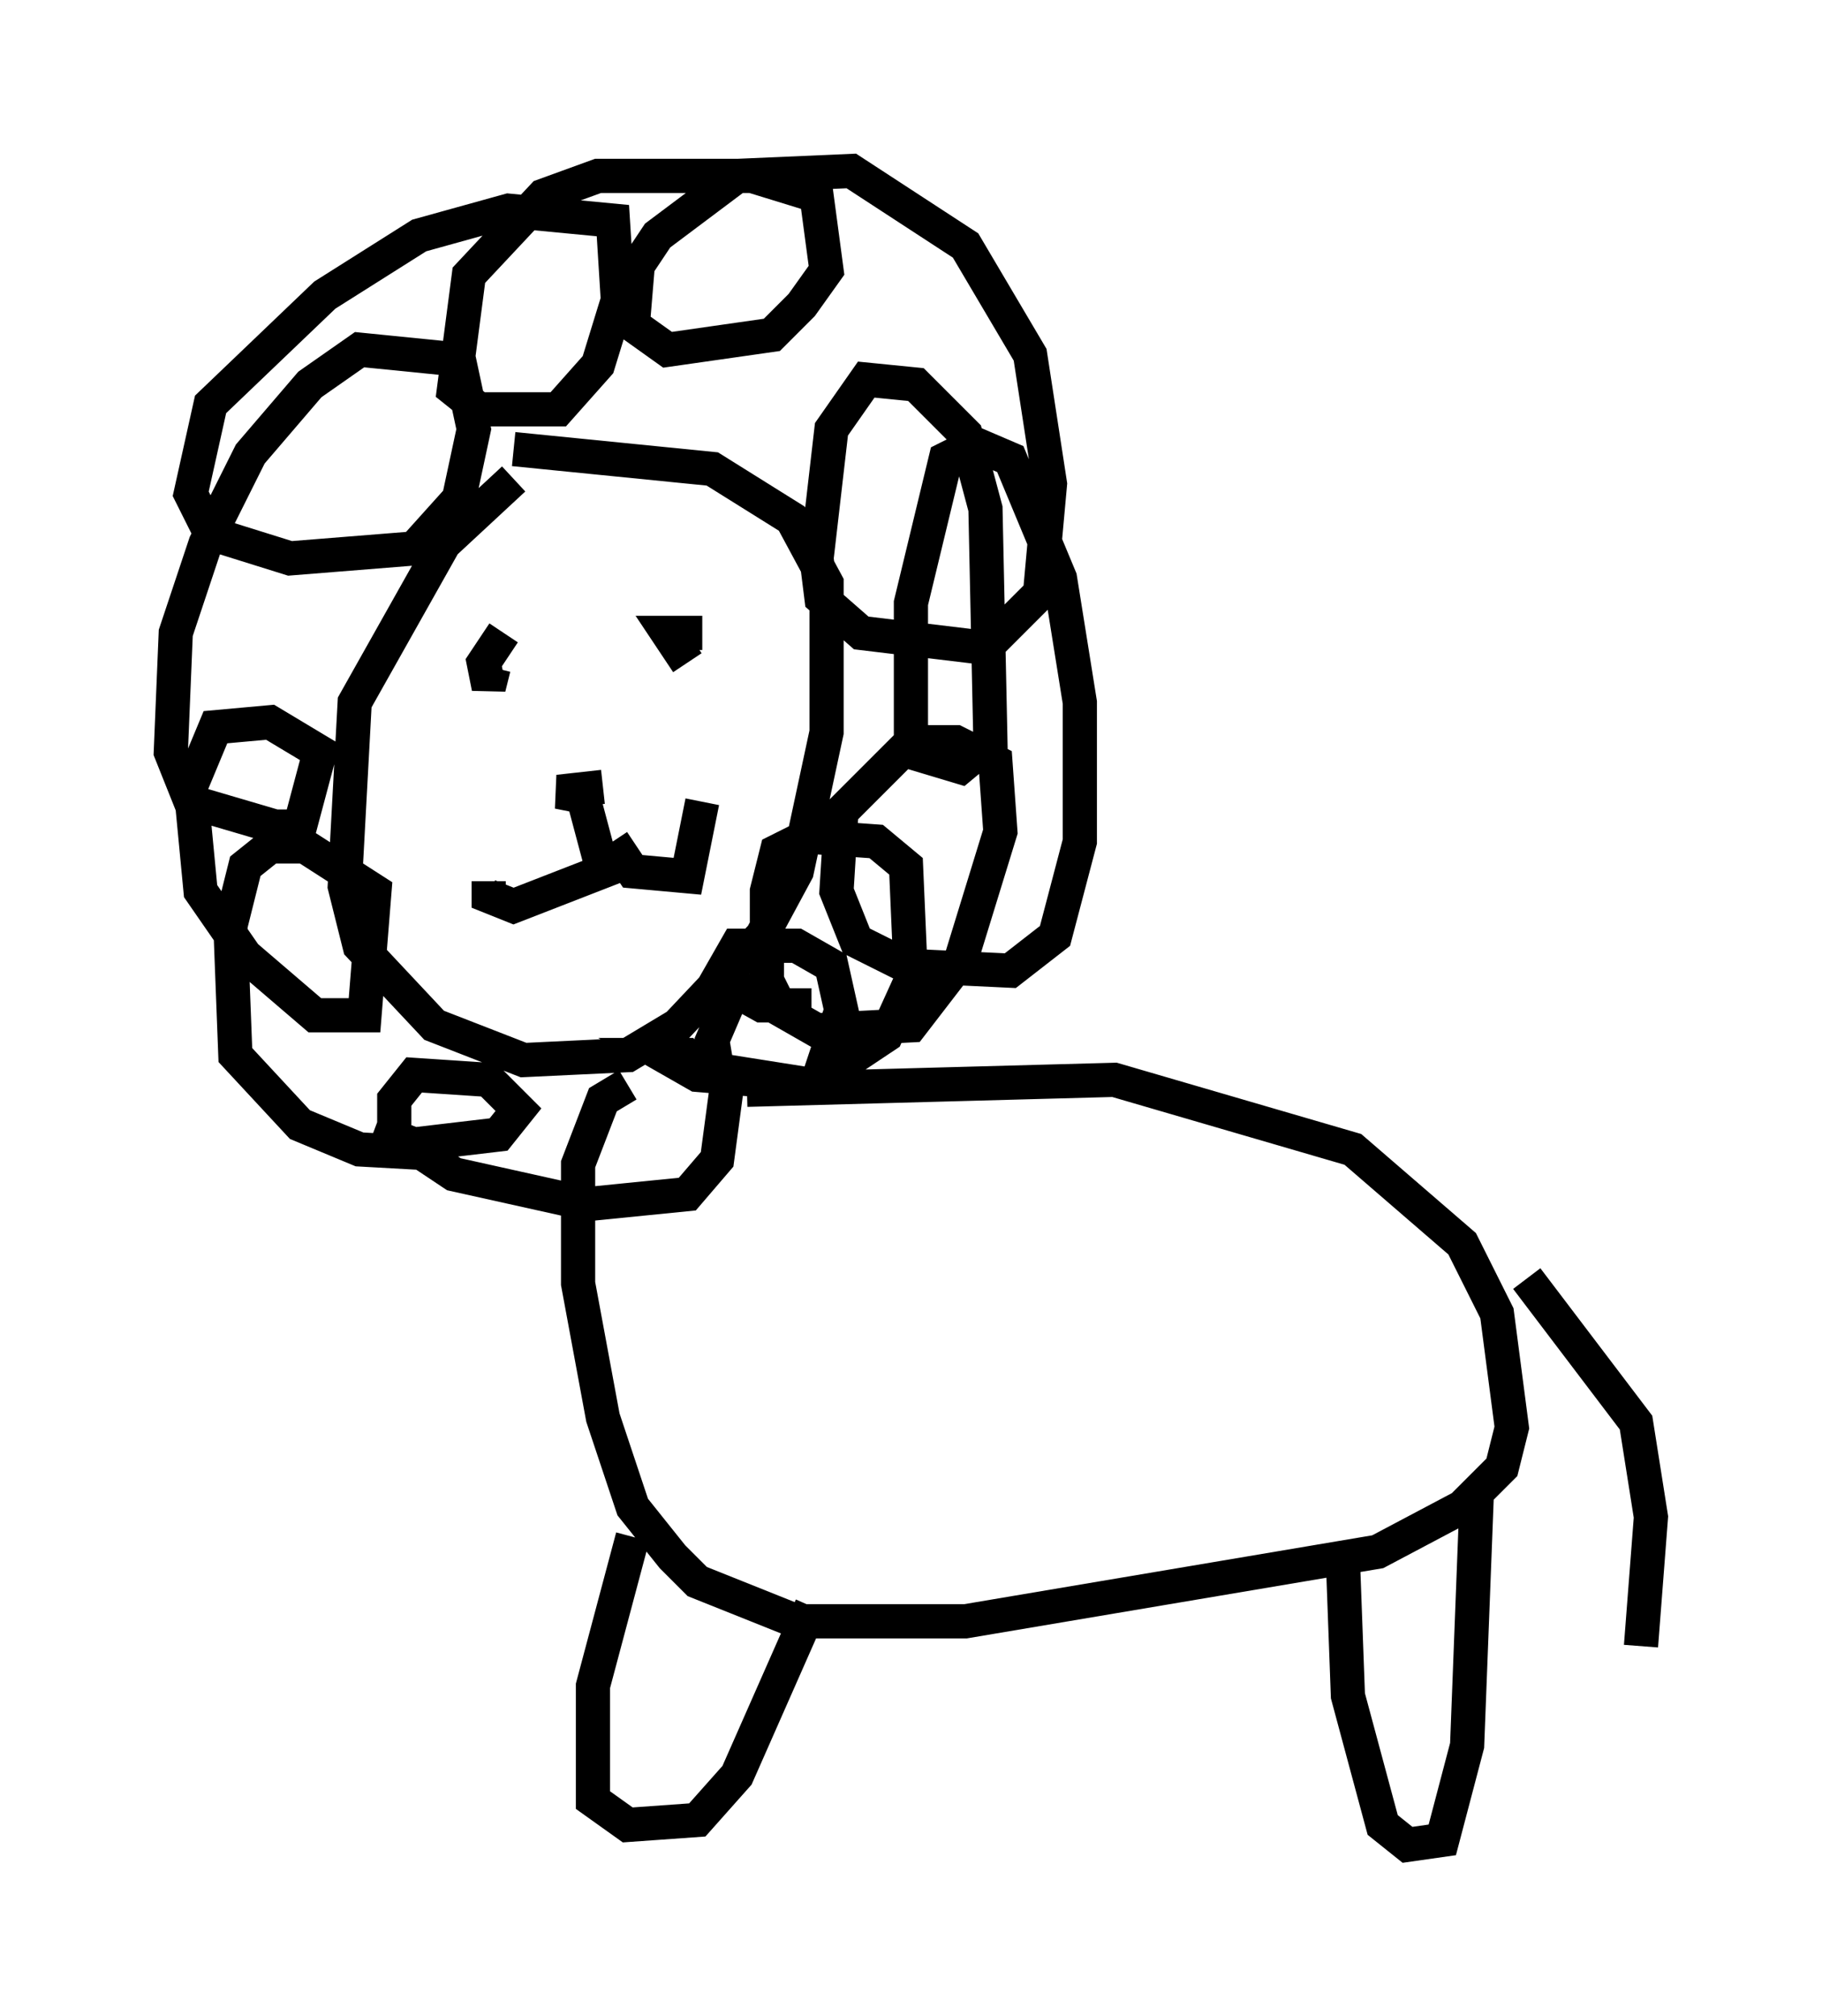 <?xml version="1.0" encoding="utf-8" ?>
<svg baseProfile="full" height="58.95" version="1.1" width="53.285" xmlns="http://www.w3.org/2000/svg" xmlns:ev="http://www.w3.org/2001/xml-events" xmlns:xlink="http://www.w3.org/1999/xlink"><defs /><rect fill="white" height="58.95" width="53.285" x="0" y="0" /><path d="M16.039, 13.715 m-1.017, 0.291 l-2.034, 1.888 -2.615, 4.648 l-0.291, 5.374 0.436, 1.743 l2.179, 2.324 2.615, 1.017 l3.05, -0.145 1.453, -0.872 l2.469, -2.615 1.017, -1.888 l0.872, -4.067 0.0, -4.358 l-1.017, -1.888 -2.324, -1.453 l-5.81, -0.581 m6.682, 15.251 l-0.872, 2.034 0.145, 0.872 l2.76, 0.436 2.179, -1.453 l0.726, -1.598 -0.145, -3.341 l-0.872, -0.726 -2.034, -0.145 l-0.872, 0.436 -0.291, 1.162 l0.0, 2.615 0.436, 0.872 l1.017, 0.581 2.76, -0.145 l1.453, -1.888 1.162, -3.777 l-0.145, -2.034 -1.162, -0.581 l-1.307, 0.0 -2.034, 2.034 l-0.145, 2.324 0.581, 1.453 l1.453, 0.726 3.05, 0.145 l1.307, -1.017 0.726, -2.76 l0.0, -4.067 -0.581, -3.631 l-1.453, -3.486 -1.017, -0.436 l-0.872, 0.436 -1.017, 4.212 l0.0, 4.358 1.453, 0.436 l0.872, -0.726 -0.145, -6.827 l-0.581, -2.179 -1.453, -1.453 l-1.453, -0.145 -1.017, 1.453 l-0.436, 3.777 0.145, 1.162 l1.162, 1.017 3.631, 0.436 l1.598, -1.598 0.291, -3.196 l-0.581, -3.777 -1.888, -3.196 l-3.341, -2.179 -3.341, 0.145 l-2.324, 1.743 -0.581, 0.872 l-0.145, 1.743 1.017, 0.726 l3.05, -0.436 0.872, -0.872 l0.726, -1.017 -0.291, -2.179 l-1.888, -0.581 -4.503, 0.0 l-1.598, 0.581 -2.179, 2.324 l-0.436, 3.341 0.726, 0.581 l2.324, 0.0 1.162, -1.307 l0.581, -1.888 -0.145, -2.324 l-3.05, -0.291 -2.615, 0.726 l-2.76, 1.743 -3.341, 3.196 l-0.581, 2.615 0.581, 1.162 l2.324, 0.726 3.631, -0.291 l1.307, -1.453 0.436, -2.034 l-0.436, -2.034 -2.905, -0.291 l-1.453, 1.017 -1.743, 2.034 l-1.307, 2.615 -0.872, 2.615 l-0.145, 3.486 0.581, 1.453 l2.469, 0.726 0.726, 0.0 l0.581, -2.179 -1.453, -0.872 l-1.598, 0.145 -0.726, 1.743 l0.291, 3.05 1.307, 1.888 l2.034, 1.743 1.453, 0.0 l0.291, -3.631 -2.034, -1.307 l-1.017, 0.0 -0.726, 0.581 l-0.436, 1.743 0.145, 3.777 l1.888, 2.034 1.743, 0.726 l2.615, 0.145 m-2.179, -0.726 l1.162, 0.436 2.469, -0.291 l0.581, -0.726 -0.872, -0.872 l-2.179, -0.145 -0.581, 0.726 l0.0, 1.017 1.743, 1.162 l3.922, 0.872 2.905, -0.291 l0.872, -1.017 0.291, -2.179 l-1.162, -0.872 -0.726, 0.0 l1.017, 0.581 3.486, 0.291 l0.726, -2.179 -0.291, -1.307 l-1.017, -0.581 -1.743, 0.0 l-0.581, 1.017 1.307, 0.726 l1.453, 0.0 m-1.888, 2.469 l10.749, -0.291 6.972, 2.034 l3.196, 2.76 1.017, 2.034 l0.436, 3.341 -0.291, 1.162 l-1.162, 1.162 -2.469, 1.307 l-12.056, 2.034 -4.939, 0.0 l-2.905, -1.162 -0.726, -0.726 l-1.162, -1.453 -0.872, -2.615 l-0.726, -3.922 0.0, -3.486 l0.726, -1.888 0.726, -0.436 m0.145, 13.218 l-1.162, 4.358 0.0, 3.341 l1.017, 0.726 2.034, -0.145 l1.162, -1.307 2.179, -4.939 m15.542, -1.307 l0.145, 3.922 1.017, 3.777 l0.726, 0.581 1.017, -0.145 l0.726, -2.76 0.291, -7.553 m1.453, -6.101 l3.196, 4.212 0.436, 2.76 l-0.291, 3.777 m-33.263, -29.631 l-0.581, 0.872 0.145, 0.726 l0.145, -0.581 m6.101, -1.017 l-1.017, 0.0 0.581, 0.872 m-2.469, 3.631 l-1.307, 0.145 0.726, 0.145 l0.581, 2.179 -2.615, 1.017 l-0.726, -0.291 0.0, -0.436 m3.631, -1.162 l0.581, 0.872 1.598, 0.145 l0.436, -2.179 " fill="none" stroke="black" stroke-width="1" /></svg>